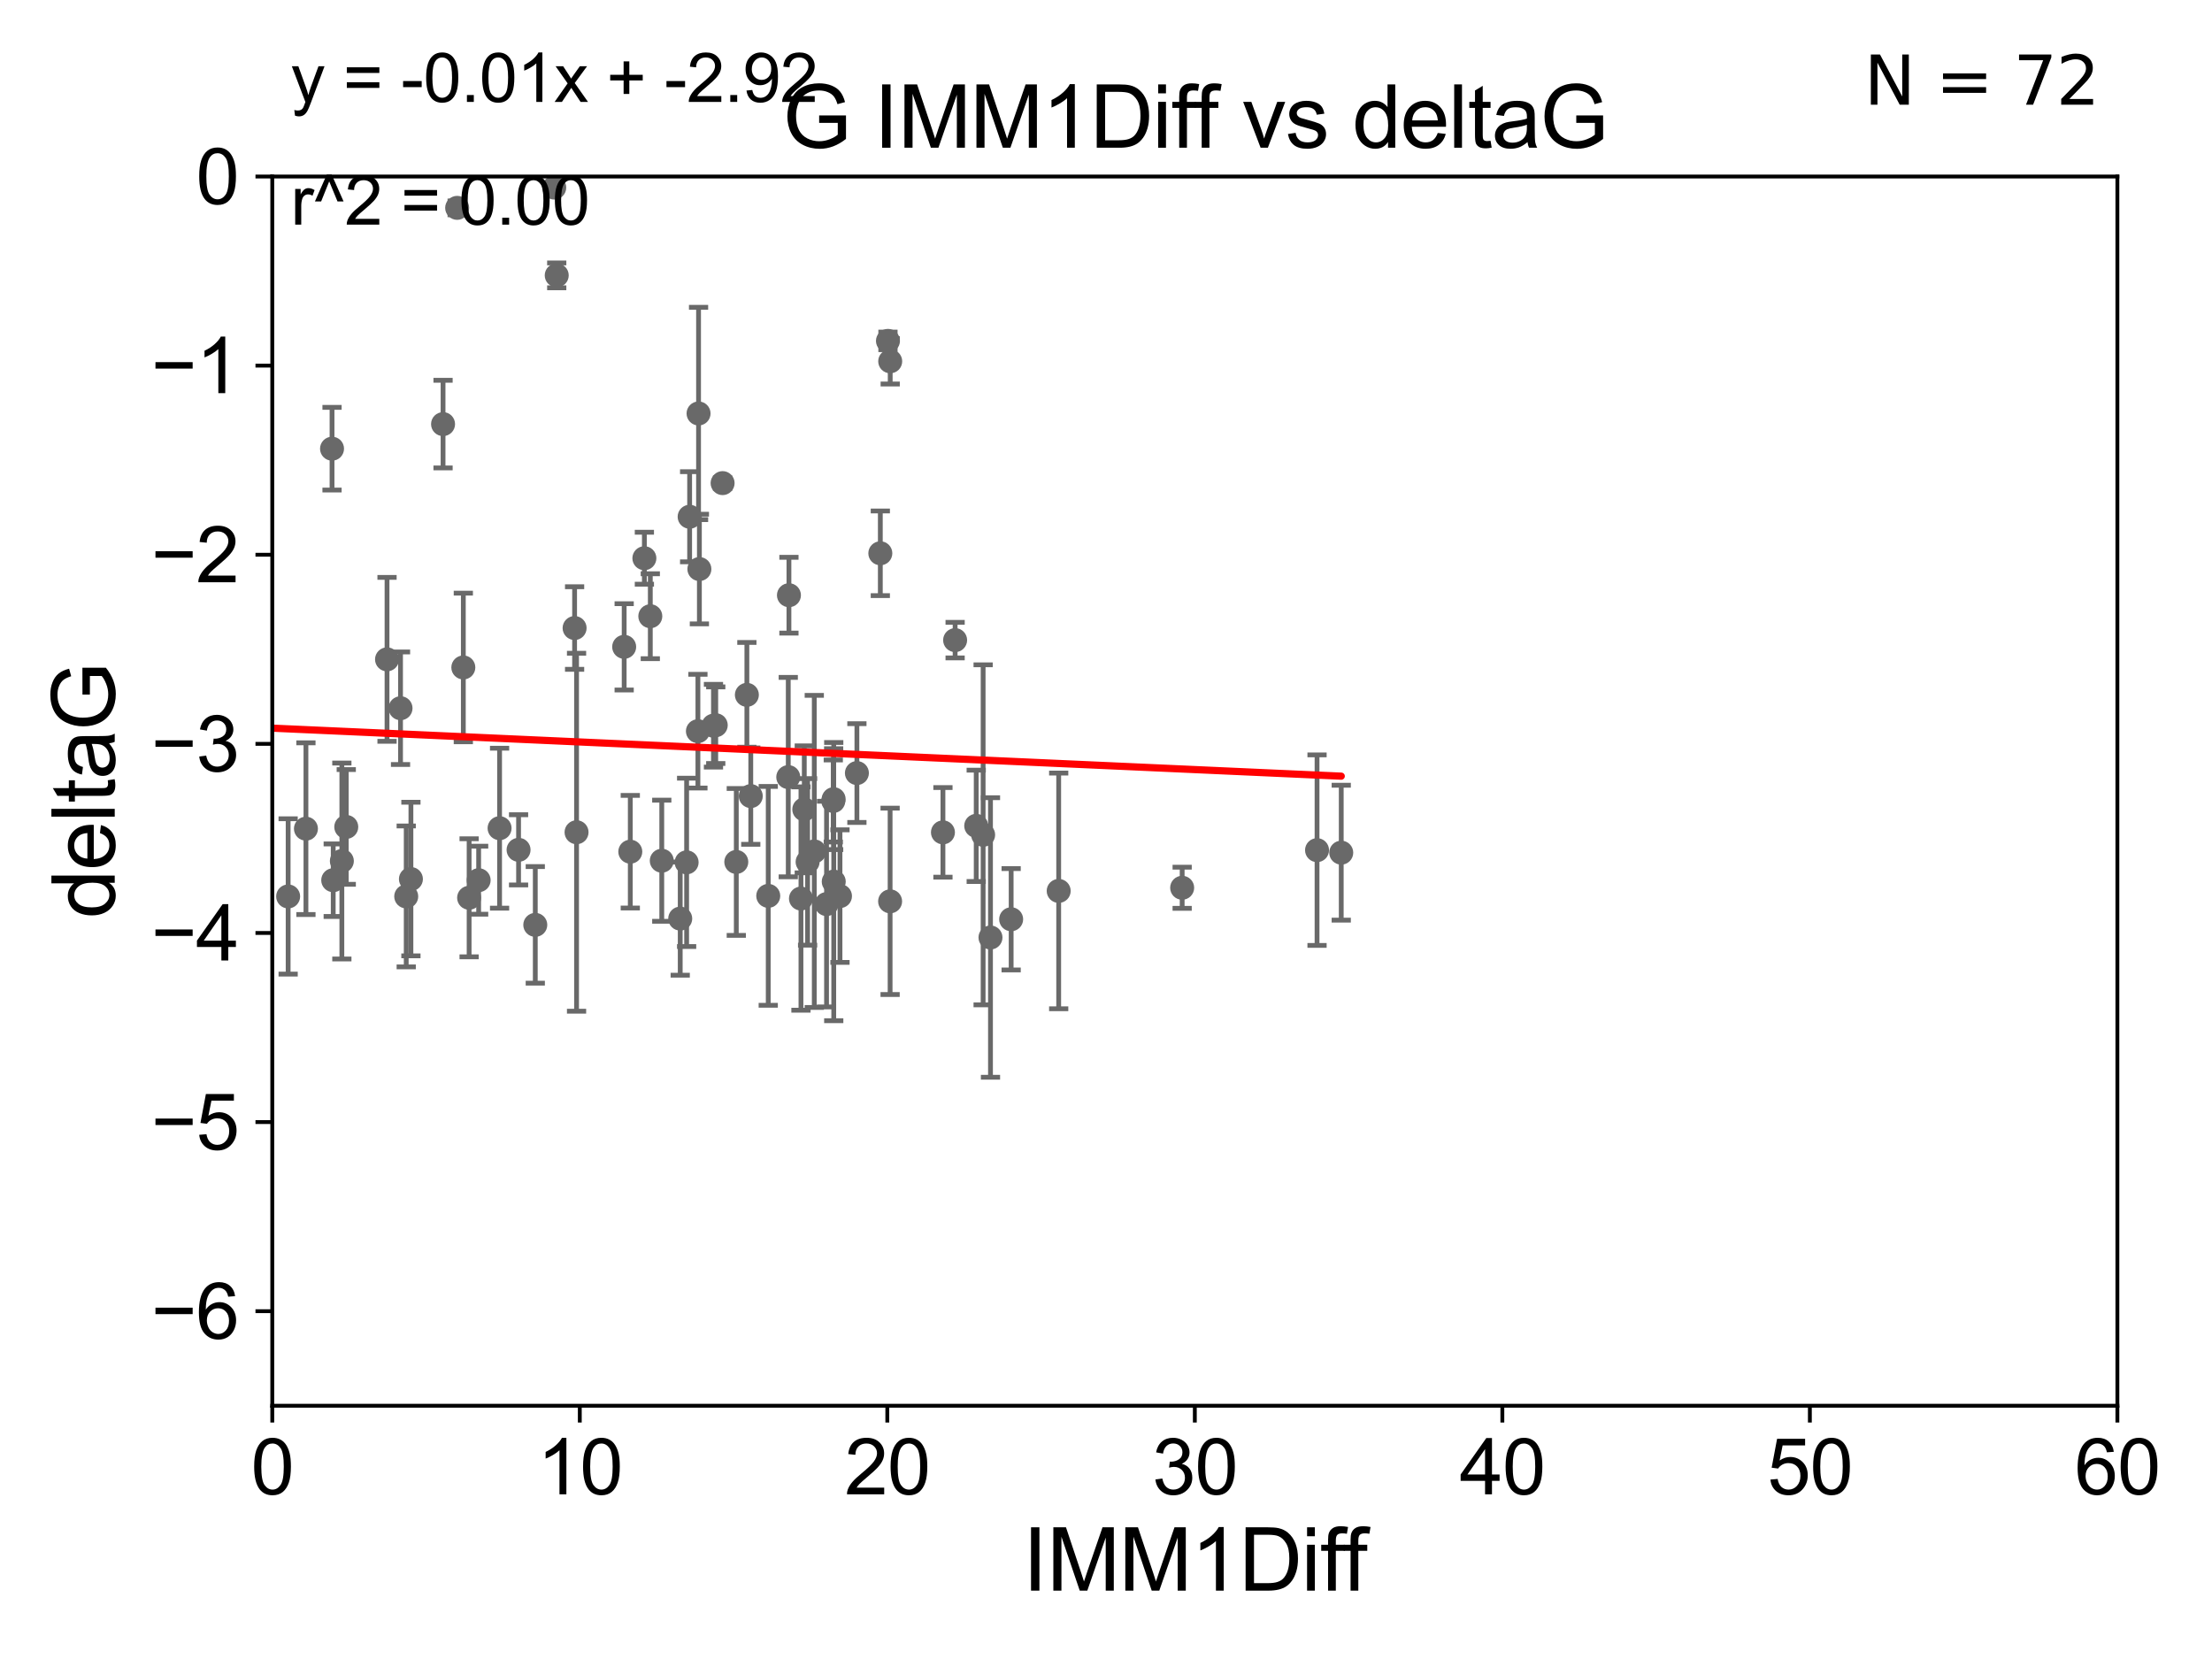 <?xml version="1.0" encoding="utf-8" standalone="no"?>
<!DOCTYPE svg PUBLIC "-//W3C//DTD SVG 1.1//EN"
  "http://www.w3.org/Graphics/SVG/1.1/DTD/svg11.dtd">
<svg xmlns:xlink="http://www.w3.org/1999/xlink" width="460.8pt" height="345.6pt" viewBox="0 0 460.8 345.6" xmlns="http://www.w3.org/2000/svg" version="1.1">
 <defs>
  <style type="text/css">*{stroke-linejoin: round; stroke-linecap: butt}</style>
 </defs>
 <g id="figure_1">
  <g id="patch_1">
   <path d="M 0 345.6 
L 460.8 345.6 
L 460.8 0 
L 0 0 
z
" style="fill: #ffffff"/>
  </g>
  <g id="axes_1">
   <g id="patch_2">
    <path d="M 56.72 292.84 
L 441.09 292.84 
L 441.09 36.775 
L 56.72 36.775 
z
" style="fill: #ffffff"/>
   </g>
   <g id="PathCollection_1">
    <defs>
     <path id="m8ebc7e6370" d="M 0 1.118 
C 0.297 1.118 0.581 1 0.791 0.791 
C 1 0.581 1.118 0.297 1.118 0 
C 1.118 -0.297 1 -0.581 0.791 -0.791 
C 0.581 -1 0.297 -1.118 0 -1.118 
C -0.297 -1.118 -0.581 -1 -0.791 -0.791 
C -1 -0.581 -1.118 -0.297 -1.118 0 
C -1.118 0.297 -1 0.581 -0.791 0.791 
C -0.581 1 -0.297 1.118 0 1.118 
z
" style="stroke: #696969"/>
    </defs>
    <g clip-path="url(#pb18abd7c40)">
     <use xlink:href="#m8ebc7e6370" x="69.416" y="183.361" style="fill: #696969; stroke: #696969"/>
     <use xlink:href="#m8ebc7e6370" x="160.039" y="186.627" style="fill: #696969; stroke: #696969"/>
     <use xlink:href="#m8ebc7e6370" x="185.426" y="187.766" style="fill: #696969; stroke: #696969"/>
     <use xlink:href="#m8ebc7e6370" x="104.072" y="172.527" style="fill: #696969; stroke: #696969"/>
     <use xlink:href="#m8ebc7e6370" x="99.711" y="183.361" style="fill: #696969; stroke: #696969"/>
     <use xlink:href="#m8ebc7e6370" x="141.704" y="191.362" style="fill: #696969; stroke: #696969"/>
     <use xlink:href="#m8ebc7e6370" x="60.026" y="186.743" style="fill: #696969; stroke: #696969"/>
     <use xlink:href="#m8ebc7e6370" x="174.984" y="186.675" style="fill: #696969; stroke: #696969"/>
     <use xlink:href="#m8ebc7e6370" x="196.432" y="173.397" style="fill: #696969; stroke: #696969"/>
     <use xlink:href="#m8ebc7e6370" x="32.195" y="175.566" style="fill: #696969; stroke: #696969"/>
     <use xlink:href="#m8ebc7e6370" x="51.266" y="177.712" style="fill: #696969; stroke: #696969"/>
     <use xlink:href="#m8ebc7e6370" x="84.623" y="186.741" style="fill: #696969; stroke: #696969"/>
     <use xlink:href="#m8ebc7e6370" x="111.509" y="192.668" style="fill: #696969; stroke: #696969"/>
     <use xlink:href="#m8ebc7e6370" x="80.625" y="137.356" style="fill: #696969; stroke: #696969"/>
     <use xlink:href="#m8ebc7e6370" x="220.545" y="185.595" style="fill: #696969; stroke: #696969"/>
     <use xlink:href="#m8ebc7e6370" x="168.239" y="179.547" style="fill: #696969; stroke: #696969"/>
     <use xlink:href="#m8ebc7e6370" x="156.4" y="165.842" style="fill: #696969; stroke: #696969"/>
     <use xlink:href="#m8ebc7e6370" x="173.684" y="183.656" style="fill: #696969; stroke: #696969"/>
     <use xlink:href="#m8ebc7e6370" x="169.629" y="177.365" style="fill: #696969; stroke: #696969"/>
     <use xlink:href="#m8ebc7e6370" x="206.336" y="195.295" style="fill: #696969; stroke: #696969"/>
     <use xlink:href="#m8ebc7e6370" x="149.103" y="151.072" style="fill: #696969; stroke: #696969"/>
     <use xlink:href="#m8ebc7e6370" x="134.235" y="116.288" style="fill: #696969; stroke: #696969"/>
     <use xlink:href="#m8ebc7e6370" x="145.522" y="86.133" style="fill: #696969; stroke: #696969"/>
     <use xlink:href="#m8ebc7e6370" x="166.855" y="187.184" style="fill: #696969; stroke: #696969"/>
     <use xlink:href="#m8ebc7e6370" x="246.266" y="184.94" style="fill: #696969; stroke: #696969"/>
     <use xlink:href="#m8ebc7e6370" x="25.751" y="170.809" style="fill: #696969; stroke: #696969"/>
     <use xlink:href="#m8ebc7e6370" x="210.641" y="191.497" style="fill: #696969; stroke: #696969"/>
     <use xlink:href="#m8ebc7e6370" x="145.695" y="118.544" style="fill: #696969; stroke: #696969"/>
     <use xlink:href="#m8ebc7e6370" x="145.388" y="152.317" style="fill: #696969; stroke: #696969"/>
     <use xlink:href="#m8ebc7e6370" x="148.629" y="151.181" style="fill: #696969; stroke: #696969"/>
     <use xlink:href="#m8ebc7e6370" x="137.859" y="179.304" style="fill: #696969; stroke: #696969"/>
     <use xlink:href="#m8ebc7e6370" x="153.383" y="179.561" style="fill: #696969; stroke: #696969"/>
     <use xlink:href="#m8ebc7e6370" x="72.132" y="172.264" style="fill: #696969; stroke: #696969"/>
     <use xlink:href="#m8ebc7e6370" x="130.026" y="134.75" style="fill: #696969; stroke: #696969"/>
     <use xlink:href="#m8ebc7e6370" x="172.185" y="188.337" style="fill: #696969; stroke: #696969"/>
     <use xlink:href="#m8ebc7e6370" x="274.363" y="177.103" style="fill: #696969; stroke: #696969"/>
     <use xlink:href="#m8ebc7e6370" x="92.296" y="88.35" style="fill: #696969; stroke: #696969"/>
     <use xlink:href="#m8ebc7e6370" x="119.7" y="130.831" style="fill: #696969; stroke: #696969"/>
     <use xlink:href="#m8ebc7e6370" x="167.547" y="168.607" style="fill: #696969; stroke: #696969"/>
     <use xlink:href="#m8ebc7e6370" x="85.602" y="183.121" style="fill: #696969; stroke: #696969"/>
     <use xlink:href="#m8ebc7e6370" x="115.977" y="57.363" style="fill: #696969; stroke: #696969"/>
     <use xlink:href="#m8ebc7e6370" x="25.257" y="157.948" style="fill: #696969; stroke: #696969"/>
     <use xlink:href="#m8ebc7e6370" x="279.405" y="177.627" style="fill: #696969; stroke: #696969"/>
     <use xlink:href="#m8ebc7e6370" x="108.028" y="177.035" style="fill: #696969; stroke: #696969"/>
     <use xlink:href="#m8ebc7e6370" x="97.726" y="187.024" style="fill: #696969; stroke: #696969"/>
     <use xlink:href="#m8ebc7e6370" x="131.301" y="177.423" style="fill: #696969; stroke: #696969"/>
     <use xlink:href="#m8ebc7e6370" x="173.588" y="166.859" style="fill: #696969; stroke: #696969"/>
     <use xlink:href="#m8ebc7e6370" x="115.458" y="39.074" style="fill: #696969; stroke: #696969"/>
     <use xlink:href="#m8ebc7e6370" x="96.52" y="139.042" style="fill: #696969; stroke: #696969"/>
     <use xlink:href="#m8ebc7e6370" x="204.805" y="173.908" style="fill: #696969; stroke: #696969"/>
     <use xlink:href="#m8ebc7e6370" x="69.168" y="93.472" style="fill: #696969; stroke: #696969"/>
     <use xlink:href="#m8ebc7e6370" x="63.732" y="172.629" style="fill: #696969; stroke: #696969"/>
     <use xlink:href="#m8ebc7e6370" x="120.106" y="173.37" style="fill: #696969; stroke: #696969"/>
     <use xlink:href="#m8ebc7e6370" x="71.215" y="179.365" style="fill: #696969; stroke: #696969"/>
     <use xlink:href="#m8ebc7e6370" x="150.532" y="100.642" style="fill: #696969; stroke: #696969"/>
     <use xlink:href="#m8ebc7e6370" x="83.438" y="147.535" style="fill: #696969; stroke: #696969"/>
     <use xlink:href="#m8ebc7e6370" x="203.364" y="172.036" style="fill: #696969; stroke: #696969"/>
     <use xlink:href="#m8ebc7e6370" x="164.209" y="161.883" style="fill: #696969; stroke: #696969"/>
     <use xlink:href="#m8ebc7e6370" x="178.508" y="161.044" style="fill: #696969; stroke: #696969"/>
     <use xlink:href="#m8ebc7e6370" x="95.234" y="43.3" style="fill: #696969; stroke: #696969"/>
     <use xlink:href="#m8ebc7e6370" x="143.664" y="107.649" style="fill: #696969; stroke: #696969"/>
     <use xlink:href="#m8ebc7e6370" x="135.471" y="128.37" style="fill: #696969; stroke: #696969"/>
     <use xlink:href="#m8ebc7e6370" x="46.3" y="170.152" style="fill: #696969; stroke: #696969"/>
     <use xlink:href="#m8ebc7e6370" x="155.587" y="144.75" style="fill: #696969; stroke: #696969"/>
     <use xlink:href="#m8ebc7e6370" x="183.388" y="115.259" style="fill: #696969; stroke: #696969"/>
     <use xlink:href="#m8ebc7e6370" x="143.037" y="179.642" style="fill: #696969; stroke: #696969"/>
     <use xlink:href="#m8ebc7e6370" x="173.665" y="166.478" style="fill: #696969; stroke: #696969"/>
     <use xlink:href="#m8ebc7e6370" x="164.35" y="123.993" style="fill: #696969; stroke: #696969"/>
     <use xlink:href="#m8ebc7e6370" x="185.446" y="75.265" style="fill: #696969; stroke: #696969"/>
     <use xlink:href="#m8ebc7e6370" x="184.978" y="71.012" style="fill: #696969; stroke: #696969"/>
     <use xlink:href="#m8ebc7e6370" x="43.572" y="185.726" style="fill: #696969; stroke: #696969"/>
     <use xlink:href="#m8ebc7e6370" x="198.969" y="133.35" style="fill: #696969; stroke: #696969"/>
    </g>
   </g>
   <g id="matplotlib.axis_1">
    <g id="xtick_1">
     <g id="line2d_1">
      <defs>
       <path id="mc68c291893" d="M 0 0 
L 0 3.5 
" style="stroke: #000000; stroke-width: 0.8"/>
      </defs>
      <g>
       <use xlink:href="#mc68c291893" x="56.72" y="292.84" style="stroke: #000000; stroke-width: 0.8"/>
      </g>
     </g>
     <g id="text_1">
      <!-- 0 -->
      <g transform="translate(52.271 311.293)scale(0.16 -0.16)">
       <defs>
        <path id="ArialMT-30" d="M 266 2259 
Q 266 3072 433 3567 
Q 600 4063 929 4331 
Q 1259 4600 1759 4600 
Q 2128 4600 2406 4451 
Q 2684 4303 2865 4023 
Q 3047 3744 3150 3342 
Q 3253 2941 3253 2259 
Q 3253 1453 3087 958 
Q 2922 463 2592 192 
Q 2263 -78 1759 -78 
Q 1097 -78 719 397 
Q 266 969 266 2259 
z
M 844 2259 
Q 844 1131 1108 757 
Q 1372 384 1759 384 
Q 2147 384 2411 759 
Q 2675 1134 2675 2259 
Q 2675 3391 2411 3762 
Q 2147 4134 1753 4134 
Q 1366 4134 1134 3806 
Q 844 3388 844 2259 
z
" transform="scale(0.016)"/>
       </defs>
       <use xlink:href="#ArialMT-30"/>
      </g>
     </g>
    </g>
    <g id="xtick_2">
     <g id="line2d_2">
      <g>
       <use xlink:href="#mc68c291893" x="120.782" y="292.84" style="stroke: #000000; stroke-width: 0.8"/>
      </g>
     </g>
     <g id="text_2">
      <!-- 10 -->
      <g transform="translate(111.884 311.293)scale(0.16 -0.16)">
       <defs>
        <path id="ArialMT-31" d="M 2384 0 
L 1822 0 
L 1822 3584 
Q 1619 3391 1289 3197 
Q 959 3003 697 2906 
L 697 3450 
Q 1169 3672 1522 3987 
Q 1875 4303 2022 4600 
L 2384 4600 
L 2384 0 
z
" transform="scale(0.016)"/>
       </defs>
       <use xlink:href="#ArialMT-31"/>
       <use xlink:href="#ArialMT-30" x="55.615"/>
      </g>
     </g>
    </g>
    <g id="xtick_3">
     <g id="line2d_3">
      <g>
       <use xlink:href="#mc68c291893" x="184.843" y="292.84" style="stroke: #000000; stroke-width: 0.8"/>
      </g>
     </g>
     <g id="text_3">
      <!-- 20 -->
      <g transform="translate(175.946 311.293)scale(0.16 -0.16)">
       <defs>
        <path id="ArialMT-32" d="M 3222 541 
L 3222 0 
L 194 0 
Q 188 203 259 391 
Q 375 700 629 1000 
Q 884 1300 1366 1694 
Q 2113 2306 2375 2664 
Q 2638 3022 2638 3341 
Q 2638 3675 2398 3904 
Q 2159 4134 1775 4134 
Q 1369 4134 1125 3890 
Q 881 3647 878 3216 
L 300 3275 
Q 359 3922 746 4261 
Q 1134 4600 1788 4600 
Q 2447 4600 2831 4234 
Q 3216 3869 3216 3328 
Q 3216 3053 3103 2787 
Q 2991 2522 2730 2228 
Q 2469 1934 1863 1422 
Q 1356 997 1212 845 
Q 1069 694 975 541 
L 3222 541 
z
" transform="scale(0.016)"/>
       </defs>
       <use xlink:href="#ArialMT-32"/>
       <use xlink:href="#ArialMT-30" x="55.615"/>
      </g>
     </g>
    </g>
    <g id="xtick_4">
     <g id="line2d_4">
      <g>
       <use xlink:href="#mc68c291893" x="248.905" y="292.84" style="stroke: #000000; stroke-width: 0.8"/>
      </g>
     </g>
     <g id="text_4">
      <!-- 30 -->
      <g transform="translate(240.007 311.293)scale(0.16 -0.16)">
       <defs>
        <path id="ArialMT-33" d="M 269 1209 
L 831 1284 
Q 928 806 1161 595 
Q 1394 384 1728 384 
Q 2125 384 2398 659 
Q 2672 934 2672 1341 
Q 2672 1728 2419 1979 
Q 2166 2231 1775 2231 
Q 1616 2231 1378 2169 
L 1441 2663 
Q 1497 2656 1531 2656 
Q 1891 2656 2178 2843 
Q 2466 3031 2466 3422 
Q 2466 3731 2256 3934 
Q 2047 4138 1716 4138 
Q 1388 4138 1169 3931 
Q 950 3725 888 3313 
L 325 3413 
Q 428 3978 793 4289 
Q 1159 4600 1703 4600 
Q 2078 4600 2393 4439 
Q 2709 4278 2876 4000 
Q 3044 3722 3044 3409 
Q 3044 3113 2884 2869 
Q 2725 2625 2413 2481 
Q 2819 2388 3044 2092 
Q 3269 1797 3269 1353 
Q 3269 753 2831 336 
Q 2394 -81 1725 -81 
Q 1122 -81 723 278 
Q 325 638 269 1209 
z
" transform="scale(0.016)"/>
       </defs>
       <use xlink:href="#ArialMT-33"/>
       <use xlink:href="#ArialMT-30" x="55.615"/>
      </g>
     </g>
    </g>
    <g id="xtick_5">
     <g id="line2d_5">
      <g>
       <use xlink:href="#mc68c291893" x="312.967" y="292.84" style="stroke: #000000; stroke-width: 0.8"/>
      </g>
     </g>
     <g id="text_5">
      <!-- 40 -->
      <g transform="translate(304.069 311.293)scale(0.16 -0.16)">
       <defs>
        <path id="ArialMT-34" d="M 2069 0 
L 2069 1097 
L 81 1097 
L 81 1613 
L 2172 4581 
L 2631 4581 
L 2631 1613 
L 3250 1613 
L 3250 1097 
L 2631 1097 
L 2631 0 
L 2069 0 
z
M 2069 1613 
L 2069 3678 
L 634 1613 
L 2069 1613 
z
" transform="scale(0.016)"/>
       </defs>
       <use xlink:href="#ArialMT-34"/>
       <use xlink:href="#ArialMT-30" x="55.615"/>
      </g>
     </g>
    </g>
    <g id="xtick_6">
     <g id="line2d_6">
      <g>
       <use xlink:href="#mc68c291893" x="377.028" y="292.84" style="stroke: #000000; stroke-width: 0.8"/>
      </g>
     </g>
     <g id="text_6">
      <!-- 50 -->
      <g transform="translate(368.131 311.293)scale(0.16 -0.16)">
       <defs>
        <path id="ArialMT-35" d="M 266 1200 
L 856 1250 
Q 922 819 1161 601 
Q 1400 384 1738 384 
Q 2144 384 2425 690 
Q 2706 997 2706 1503 
Q 2706 1984 2436 2262 
Q 2166 2541 1728 2541 
Q 1456 2541 1237 2417 
Q 1019 2294 894 2097 
L 366 2166 
L 809 4519 
L 3088 4519 
L 3088 3981 
L 1259 3981 
L 1013 2750 
Q 1425 3038 1878 3038 
Q 2478 3038 2890 2622 
Q 3303 2206 3303 1553 
Q 3303 931 2941 478 
Q 2500 -78 1738 -78 
Q 1113 -78 717 272 
Q 322 622 266 1200 
z
" transform="scale(0.016)"/>
       </defs>
       <use xlink:href="#ArialMT-35"/>
       <use xlink:href="#ArialMT-30" x="55.615"/>
      </g>
     </g>
    </g>
    <g id="xtick_7">
     <g id="line2d_7">
      <g>
       <use xlink:href="#mc68c291893" x="441.09" y="292.84" style="stroke: #000000; stroke-width: 0.8"/>
      </g>
     </g>
     <g id="text_7">
      <!-- 60 -->
      <g transform="translate(432.192 311.293)scale(0.16 -0.16)">
       <defs>
        <path id="ArialMT-36" d="M 3184 3459 
L 2625 3416 
Q 2550 3747 2413 3897 
Q 2184 4138 1850 4138 
Q 1581 4138 1378 3988 
Q 1113 3794 959 3422 
Q 806 3050 800 2363 
Q 1003 2672 1297 2822 
Q 1591 2972 1913 2972 
Q 2475 2972 2870 2558 
Q 3266 2144 3266 1488 
Q 3266 1056 3080 686 
Q 2894 316 2569 119 
Q 2244 -78 1831 -78 
Q 1128 -78 684 439 
Q 241 956 241 2144 
Q 241 3472 731 4075 
Q 1159 4600 1884 4600 
Q 2425 4600 2770 4297 
Q 3116 3994 3184 3459 
z
M 888 1484 
Q 888 1194 1011 928 
Q 1134 663 1356 523 
Q 1578 384 1822 384 
Q 2178 384 2434 671 
Q 2691 959 2691 1453 
Q 2691 1928 2437 2201 
Q 2184 2475 1800 2475 
Q 1419 2475 1153 2201 
Q 888 1928 888 1484 
z
" transform="scale(0.016)"/>
       </defs>
       <use xlink:href="#ArialMT-36"/>
       <use xlink:href="#ArialMT-30" x="55.615"/>
      </g>
     </g>
    </g>
    <g id="text_8">
     <!-- IMM1Diff -->
     <g transform="translate(213.064 331.357)scale(0.18 -0.18)">
      <defs>
       <path id="ArialMT-49" d="M 597 0 
L 597 4581 
L 1203 4581 
L 1203 0 
L 597 0 
z
" transform="scale(0.016)"/>
       <path id="ArialMT-4d" d="M 475 0 
L 475 4581 
L 1388 4581 
L 2472 1338 
Q 2622 884 2691 659 
Q 2769 909 2934 1394 
L 4031 4581 
L 4847 4581 
L 4847 0 
L 4263 0 
L 4263 3834 
L 2931 0 
L 2384 0 
L 1059 3900 
L 1059 0 
L 475 0 
z
" transform="scale(0.016)"/>
       <path id="ArialMT-44" d="M 494 0 
L 494 4581 
L 2072 4581 
Q 2606 4581 2888 4516 
Q 3281 4425 3559 4188 
Q 3922 3881 4101 3404 
Q 4281 2928 4281 2316 
Q 4281 1794 4159 1391 
Q 4038 988 3847 723 
Q 3656 459 3429 307 
Q 3203 156 2883 78 
Q 2563 0 2147 0 
L 494 0 
z
M 1100 541 
L 2078 541 
Q 2531 541 2789 625 
Q 3047 709 3200 863 
Q 3416 1078 3536 1442 
Q 3656 1806 3656 2325 
Q 3656 3044 3420 3430 
Q 3184 3816 2847 3947 
Q 2603 4041 2063 4041 
L 1100 4041 
L 1100 541 
z
" transform="scale(0.016)"/>
       <path id="ArialMT-69" d="M 425 3934 
L 425 4581 
L 988 4581 
L 988 3934 
L 425 3934 
z
M 425 0 
L 425 3319 
L 988 3319 
L 988 0 
L 425 0 
z
" transform="scale(0.016)"/>
       <path id="ArialMT-66" d="M 556 0 
L 556 2881 
L 59 2881 
L 59 3319 
L 556 3319 
L 556 3672 
Q 556 4006 616 4169 
Q 697 4388 901 4523 
Q 1106 4659 1475 4659 
Q 1713 4659 2000 4603 
L 1916 4113 
Q 1741 4144 1584 4144 
Q 1328 4144 1222 4034 
Q 1116 3925 1116 3625 
L 1116 3319 
L 1763 3319 
L 1763 2881 
L 1116 2881 
L 1116 0 
L 556 0 
z
" transform="scale(0.016)"/>
      </defs>
      <use xlink:href="#ArialMT-49"/>
      <use xlink:href="#ArialMT-4d" x="27.783"/>
      <use xlink:href="#ArialMT-4d" x="111.084"/>
      <use xlink:href="#ArialMT-31" x="194.385"/>
      <use xlink:href="#ArialMT-44" x="250"/>
      <use xlink:href="#ArialMT-69" x="322.217"/>
      <use xlink:href="#ArialMT-66" x="344.434"/>
      <use xlink:href="#ArialMT-66" x="370.467"/>
     </g>
    </g>
   </g>
   <g id="matplotlib.axis_2">
    <g id="ytick_1">
     <g id="line2d_8">
      <defs>
       <path id="m422dcbaa35" d="M 0 0 
L -3.5 0 
" style="stroke: #000000; stroke-width: 0.8"/>
      </defs>
      <g>
       <use xlink:href="#m422dcbaa35" x="56.72" y="273.143" style="stroke: #000000; stroke-width: 0.8"/>
      </g>
     </g>
     <g id="text_9">
      <!-- −6 -->
      <g transform="translate(31.477 278.869)scale(0.16 -0.16)">
       <defs>
        <path id="ArialMT-2212" d="M 3381 1997 
L 356 1997 
L 356 2522 
L 3381 2522 
L 3381 1997 
z
" transform="scale(0.016)"/>
       </defs>
       <use xlink:href="#ArialMT-2212"/>
       <use xlink:href="#ArialMT-36" x="58.398"/>
      </g>
     </g>
    </g>
    <g id="ytick_2">
     <g id="line2d_9">
      <g>
       <use xlink:href="#m422dcbaa35" x="56.72" y="233.748" style="stroke: #000000; stroke-width: 0.8"/>
      </g>
     </g>
     <g id="text_10">
      <!-- −5 -->
      <g transform="translate(31.477 239.474)scale(0.16 -0.16)">
       <use xlink:href="#ArialMT-2212"/>
       <use xlink:href="#ArialMT-35" x="58.398"/>
      </g>
     </g>
    </g>
    <g id="ytick_3">
     <g id="line2d_10">
      <g>
       <use xlink:href="#m422dcbaa35" x="56.72" y="194.353" style="stroke: #000000; stroke-width: 0.8"/>
      </g>
     </g>
     <g id="text_11">
      <!-- −4 -->
      <g transform="translate(31.477 200.08)scale(0.16 -0.16)">
       <use xlink:href="#ArialMT-2212"/>
       <use xlink:href="#ArialMT-34" x="58.398"/>
      </g>
     </g>
    </g>
    <g id="ytick_4">
     <g id="line2d_11">
      <g>
       <use xlink:href="#m422dcbaa35" x="56.72" y="154.959" style="stroke: #000000; stroke-width: 0.8"/>
      </g>
     </g>
     <g id="text_12">
      <!-- −3 -->
      <g transform="translate(31.477 160.685)scale(0.16 -0.16)">
       <use xlink:href="#ArialMT-2212"/>
       <use xlink:href="#ArialMT-33" x="58.398"/>
      </g>
     </g>
    </g>
    <g id="ytick_5">
     <g id="line2d_12">
      <g>
       <use xlink:href="#m422dcbaa35" x="56.72" y="115.564" style="stroke: #000000; stroke-width: 0.8"/>
      </g>
     </g>
     <g id="text_13">
      <!-- −2 -->
      <g transform="translate(31.477 121.29)scale(0.16 -0.16)">
       <use xlink:href="#ArialMT-2212"/>
       <use xlink:href="#ArialMT-32" x="58.398"/>
      </g>
     </g>
    </g>
    <g id="ytick_6">
     <g id="line2d_13">
      <g>
       <use xlink:href="#m422dcbaa35" x="56.72" y="76.17" style="stroke: #000000; stroke-width: 0.8"/>
      </g>
     </g>
     <g id="text_14">
      <!-- −1 -->
      <g transform="translate(31.477 81.896)scale(0.16 -0.16)">
       <use xlink:href="#ArialMT-2212"/>
       <use xlink:href="#ArialMT-31" x="58.398"/>
      </g>
     </g>
    </g>
    <g id="ytick_7">
     <g id="line2d_14">
      <g>
       <use xlink:href="#m422dcbaa35" x="56.72" y="36.775" style="stroke: #000000; stroke-width: 0.8"/>
      </g>
     </g>
     <g id="text_15">
      <!-- 0 -->
      <g transform="translate(40.822 42.501)scale(0.16 -0.16)">
       <use xlink:href="#ArialMT-30"/>
      </g>
     </g>
    </g>
    <g id="text_16">
     <!-- deltaG -->
     <g transform="translate(23.9 191.322)rotate(-90)scale(0.18 -0.18)">
      <defs>
       <path id="ArialMT-64" d="M 2575 0 
L 2575 419 
Q 2259 -75 1647 -75 
Q 1250 -75 917 144 
Q 584 363 401 755 
Q 219 1147 219 1656 
Q 219 2153 384 2558 
Q 550 2963 881 3178 
Q 1213 3394 1622 3394 
Q 1922 3394 2156 3267 
Q 2391 3141 2538 2938 
L 2538 4581 
L 3097 4581 
L 3097 0 
L 2575 0 
z
M 797 1656 
Q 797 1019 1065 703 
Q 1334 388 1700 388 
Q 2069 388 2326 689 
Q 2584 991 2584 1609 
Q 2584 2291 2321 2609 
Q 2059 2928 1675 2928 
Q 1300 2928 1048 2622 
Q 797 2316 797 1656 
z
" transform="scale(0.016)"/>
       <path id="ArialMT-65" d="M 2694 1069 
L 3275 997 
Q 3138 488 2766 206 
Q 2394 -75 1816 -75 
Q 1088 -75 661 373 
Q 234 822 234 1631 
Q 234 2469 665 2931 
Q 1097 3394 1784 3394 
Q 2450 3394 2872 2941 
Q 3294 2488 3294 1666 
Q 3294 1616 3291 1516 
L 816 1516 
Q 847 969 1125 678 
Q 1403 388 1819 388 
Q 2128 388 2347 550 
Q 2566 713 2694 1069 
z
M 847 1978 
L 2700 1978 
Q 2663 2397 2488 2606 
Q 2219 2931 1791 2931 
Q 1403 2931 1139 2672 
Q 875 2413 847 1978 
z
" transform="scale(0.016)"/>
       <path id="ArialMT-6c" d="M 409 0 
L 409 4581 
L 972 4581 
L 972 0 
L 409 0 
z
" transform="scale(0.016)"/>
       <path id="ArialMT-74" d="M 1650 503 
L 1731 6 
Q 1494 -44 1306 -44 
Q 1000 -44 831 53 
Q 663 150 594 308 
Q 525 466 525 972 
L 525 2881 
L 113 2881 
L 113 3319 
L 525 3319 
L 525 4141 
L 1084 4478 
L 1084 3319 
L 1650 3319 
L 1650 2881 
L 1084 2881 
L 1084 941 
Q 1084 700 1114 631 
Q 1144 563 1211 522 
Q 1278 481 1403 481 
Q 1497 481 1650 503 
z
" transform="scale(0.016)"/>
       <path id="ArialMT-61" d="M 2588 409 
Q 2275 144 1986 34 
Q 1697 -75 1366 -75 
Q 819 -75 525 192 
Q 231 459 231 875 
Q 231 1119 342 1320 
Q 453 1522 633 1644 
Q 813 1766 1038 1828 
Q 1203 1872 1538 1913 
Q 2219 1994 2541 2106 
Q 2544 2222 2544 2253 
Q 2544 2597 2384 2738 
Q 2169 2928 1744 2928 
Q 1347 2928 1158 2789 
Q 969 2650 878 2297 
L 328 2372 
Q 403 2725 575 2942 
Q 747 3159 1072 3276 
Q 1397 3394 1825 3394 
Q 2250 3394 2515 3294 
Q 2781 3194 2906 3042 
Q 3031 2891 3081 2659 
Q 3109 2516 3109 2141 
L 3109 1391 
Q 3109 606 3145 398 
Q 3181 191 3288 0 
L 2700 0 
Q 2613 175 2588 409 
z
M 2541 1666 
Q 2234 1541 1622 1453 
Q 1275 1403 1131 1340 
Q 988 1278 909 1158 
Q 831 1038 831 891 
Q 831 666 1001 516 
Q 1172 366 1500 366 
Q 1825 366 2078 508 
Q 2331 650 2450 897 
Q 2541 1088 2541 1459 
L 2541 1666 
z
" transform="scale(0.016)"/>
       <path id="ArialMT-47" d="M 2638 1797 
L 2638 2334 
L 4578 2338 
L 4578 638 
Q 4131 281 3656 101 
Q 3181 -78 2681 -78 
Q 2006 -78 1454 211 
Q 903 500 622 1047 
Q 341 1594 341 2269 
Q 341 2938 620 3517 
Q 900 4097 1425 4378 
Q 1950 4659 2634 4659 
Q 3131 4659 3532 4498 
Q 3934 4338 4162 4050 
Q 4391 3763 4509 3300 
L 3963 3150 
Q 3859 3500 3706 3700 
Q 3553 3900 3268 4020 
Q 2984 4141 2638 4141 
Q 2222 4141 1919 4014 
Q 1616 3888 1430 3681 
Q 1244 3475 1141 3228 
Q 966 2803 966 2306 
Q 966 1694 1177 1281 
Q 1388 869 1791 669 
Q 2194 469 2647 469 
Q 3041 469 3416 620 
Q 3791 772 3984 944 
L 3984 1797 
L 2638 1797 
z
" transform="scale(0.016)"/>
      </defs>
      <use xlink:href="#ArialMT-64"/>
      <use xlink:href="#ArialMT-65" x="55.615"/>
      <use xlink:href="#ArialMT-6c" x="111.23"/>
      <use xlink:href="#ArialMT-74" x="133.447"/>
      <use xlink:href="#ArialMT-61" x="161.23"/>
      <use xlink:href="#ArialMT-47" x="216.846"/>
     </g>
    </g>
   </g>
   <g id="LineCollection_1">
    <path d="M 69.416 190.918 
L 69.416 175.804 
" clip-path="url(#pb18abd7c40)" style="fill: none; stroke: #696969"/>
    <path d="M 160.039 209.422 
L 160.039 163.832 
" clip-path="url(#pb18abd7c40)" style="fill: none; stroke: #696969"/>
    <path d="M 185.426 207.177 
L 185.426 168.355 
" clip-path="url(#pb18abd7c40)" style="fill: none; stroke: #696969"/>
    <path d="M 104.072 189.186 
L 104.072 155.867 
" clip-path="url(#pb18abd7c40)" style="fill: none; stroke: #696969"/>
    <path d="M 99.711 190.447 
L 99.711 176.274 
" clip-path="url(#pb18abd7c40)" style="fill: none; stroke: #696969"/>
    <path d="M 141.704 203.155 
L 141.704 179.569 
" clip-path="url(#pb18abd7c40)" style="fill: none; stroke: #696969"/>
    <path d="M 60.026 202.923 
L 60.026 170.563 
" clip-path="url(#pb18abd7c40)" style="fill: none; stroke: #696969"/>
    <path d="M 174.984 200.482 
L 174.984 172.868 
" clip-path="url(#pb18abd7c40)" style="fill: none; stroke: #696969"/>
    <path d="M 196.432 182.729 
L 196.432 164.065 
" clip-path="url(#pb18abd7c40)" style="fill: none; stroke: #696969"/>
    <path d="M 32.195 205.447 
L 32.195 145.685 
" clip-path="url(#pb18abd7c40)" style="fill: none; stroke: #696969"/>
    <path d="M 51.266 192.894 
L 51.266 162.53 
" clip-path="url(#pb18abd7c40)" style="fill: none; stroke: #696969"/>
    <path d="M 84.623 201.422 
L 84.623 172.061 
" clip-path="url(#pb18abd7c40)" style="fill: none; stroke: #696969"/>
    <path d="M 111.509 204.811 
L 111.509 180.525 
" clip-path="url(#pb18abd7c40)" style="fill: none; stroke: #696969"/>
    <path d="M 80.625 154.429 
L 80.625 120.283 
" clip-path="url(#pb18abd7c40)" style="fill: none; stroke: #696969"/>
    <path d="M 220.545 210.144 
L 220.545 161.047 
" clip-path="url(#pb18abd7c40)" style="fill: none; stroke: #696969"/>
    <path d="M 168.239 196.891 
L 168.239 162.203 
" clip-path="url(#pb18abd7c40)" style="fill: none; stroke: #696969"/>
    <path d="M 156.4 175.881 
L 156.4 155.804 
" clip-path="url(#pb18abd7c40)" style="fill: none; stroke: #696969"/>
    <path d="M 173.684 212.633 
L 173.684 154.679 
" clip-path="url(#pb18abd7c40)" style="fill: none; stroke: #696969"/>
    <path d="M 169.629 209.872 
L 169.629 144.859 
" clip-path="url(#pb18abd7c40)" style="fill: none; stroke: #696969"/>
    <path d="M 206.336 224.411 
L 206.336 166.18 
" clip-path="url(#pb18abd7c40)" style="fill: none; stroke: #696969"/>
    <path d="M 149.103 159.052 
L 149.103 143.092 
" clip-path="url(#pb18abd7c40)" style="fill: none; stroke: #696969"/>
    <path d="M 134.235 121.701 
L 134.235 110.875 
" clip-path="url(#pb18abd7c40)" style="fill: none; stroke: #696969"/>
    <path d="M 145.522 108.244 
L 145.522 64.022 
" clip-path="url(#pb18abd7c40)" style="fill: none; stroke: #696969"/>
    <path d="M 166.855 210.444 
L 166.855 163.924 
" clip-path="url(#pb18abd7c40)" style="fill: none; stroke: #696969"/>
    <path d="M 246.266 189.225 
L 246.266 180.655 
" clip-path="url(#pb18abd7c40)" style="fill: none; stroke: #696969"/>
    <path d="M 25.751 190.416 
L 25.751 151.203 
" clip-path="url(#pb18abd7c40)" style="fill: none; stroke: #696969"/>
    <path d="M 210.641 202.055 
L 210.641 180.939 
" clip-path="url(#pb18abd7c40)" style="fill: none; stroke: #696969"/>
    <path d="M 145.695 129.964 
L 145.695 107.124 
" clip-path="url(#pb18abd7c40)" style="fill: none; stroke: #696969"/>
    <path d="M 145.388 164.165 
L 145.388 140.47 
" clip-path="url(#pb18abd7c40)" style="fill: none; stroke: #696969"/>
    <path d="M 148.629 159.797 
L 148.629 142.564 
" clip-path="url(#pb18abd7c40)" style="fill: none; stroke: #696969"/>
    <path d="M 137.859 191.921 
L 137.859 166.688 
" clip-path="url(#pb18abd7c40)" style="fill: none; stroke: #696969"/>
    <path d="M 153.383 194.86 
L 153.383 164.263 
" clip-path="url(#pb18abd7c40)" style="fill: none; stroke: #696969"/>
    <path d="M 72.132 184.214 
L 72.132 160.315 
" clip-path="url(#pb18abd7c40)" style="fill: none; stroke: #696969"/>
    <path d="M 130.026 143.736 
L 130.026 125.764 
" clip-path="url(#pb18abd7c40)" style="fill: none; stroke: #696969"/>
    <path d="M 172.185 209.758 
L 172.185 166.916 
" clip-path="url(#pb18abd7c40)" style="fill: none; stroke: #696969"/>
    <path d="M 274.363 196.949 
L 274.363 157.257 
" clip-path="url(#pb18abd7c40)" style="fill: none; stroke: #696969"/>
    <path d="M 92.296 97.477 
L 92.296 79.222 
" clip-path="url(#pb18abd7c40)" style="fill: none; stroke: #696969"/>
    <path d="M 119.7 139.431 
L 119.7 122.23 
" clip-path="url(#pb18abd7c40)" style="fill: none; stroke: #696969"/>
    <path d="M 167.547 181.833 
L 167.547 155.381 
" clip-path="url(#pb18abd7c40)" style="fill: none; stroke: #696969"/>
    <path d="M 85.602 199.12 
L 85.602 167.123 
" clip-path="url(#pb18abd7c40)" style="fill: none; stroke: #696969"/>
    <path d="M 115.977 59.954 
L 115.977 54.772 
" clip-path="url(#pb18abd7c40)" style="fill: none; stroke: #696969"/>
    <path d="M 25.257 185.574 
L 25.257 130.321 
" clip-path="url(#pb18abd7c40)" style="fill: none; stroke: #696969"/>
    <path d="M 279.405 191.679 
L 279.405 163.576 
" clip-path="url(#pb18abd7c40)" style="fill: none; stroke: #696969"/>
    <path d="M 108.028 184.347 
L 108.028 169.723 
" clip-path="url(#pb18abd7c40)" style="fill: none; stroke: #696969"/>
    <path d="M 97.726 199.324 
L 97.726 174.725 
" clip-path="url(#pb18abd7c40)" style="fill: none; stroke: #696969"/>
    <path d="M 131.301 189.152 
L 131.301 165.694 
" clip-path="url(#pb18abd7c40)" style="fill: none; stroke: #696969"/>
    <path d="M 173.588 175.403 
L 173.588 158.316 
" clip-path="url(#pb18abd7c40)" style="fill: none; stroke: #696969"/>
    <path d="M 115.458 39.661 
L 115.458 38.486 
" clip-path="url(#pb18abd7c40)" style="fill: none; stroke: #696969"/>
    <path d="M 96.52 154.523 
L 96.52 123.56 
" clip-path="url(#pb18abd7c40)" style="fill: none; stroke: #696969"/>
    <path d="M 204.805 209.327 
L 204.805 138.489 
" clip-path="url(#pb18abd7c40)" style="fill: none; stroke: #696969"/>
    <path d="M 69.168 102.084 
L 69.168 84.861 
" clip-path="url(#pb18abd7c40)" style="fill: none; stroke: #696969"/>
    <path d="M 63.732 190.515 
L 63.732 154.744 
" clip-path="url(#pb18abd7c40)" style="fill: none; stroke: #696969"/>
    <path d="M 120.106 210.653 
L 120.106 136.087 
" clip-path="url(#pb18abd7c40)" style="fill: none; stroke: #696969"/>
    <path d="M 71.215 199.772 
L 71.215 158.959 
" clip-path="url(#pb18abd7c40)" style="fill: none; stroke: #696969"/>
    <path d="M 150.532 101.753 
L 150.532 99.531 
" clip-path="url(#pb18abd7c40)" style="fill: none; stroke: #696969"/>
    <path d="M 83.438 159.258 
L 83.438 135.813 
" clip-path="url(#pb18abd7c40)" style="fill: none; stroke: #696969"/>
    <path d="M 203.364 183.631 
L 203.364 160.441 
" clip-path="url(#pb18abd7c40)" style="fill: none; stroke: #696969"/>
    <path d="M 164.209 182.651 
L 164.209 141.115 
" clip-path="url(#pb18abd7c40)" style="fill: none; stroke: #696969"/>
    <path d="M 178.508 171.332 
L 178.508 150.755 
" clip-path="url(#pb18abd7c40)" style="fill: none; stroke: #696969"/>
    <path d="M 95.234 44.74 
L 95.234 41.86 
" clip-path="url(#pb18abd7c40)" style="fill: none; stroke: #696969"/>
    <path d="M 143.664 117.039 
L 143.664 98.26 
" clip-path="url(#pb18abd7c40)" style="fill: none; stroke: #696969"/>
    <path d="M 135.471 137.214 
L 135.471 119.526 
" clip-path="url(#pb18abd7c40)" style="fill: none; stroke: #696969"/>
    <path d="M 46.3 182.166 
L 46.3 158.137 
" clip-path="url(#pb18abd7c40)" style="fill: none; stroke: #696969"/>
    <path d="M 155.587 155.666 
L 155.587 133.834 
" clip-path="url(#pb18abd7c40)" style="fill: none; stroke: #696969"/>
    <path d="M 183.388 124.077 
L 183.388 106.441 
" clip-path="url(#pb18abd7c40)" style="fill: none; stroke: #696969"/>
    <path d="M 143.037 197.176 
L 143.037 162.108 
" clip-path="url(#pb18abd7c40)" style="fill: none; stroke: #696969"/>
    <path d="M 173.665 176.985 
L 173.665 155.97 
" clip-path="url(#pb18abd7c40)" style="fill: none; stroke: #696969"/>
    <path d="M 164.35 131.889 
L 164.35 116.097 
" clip-path="url(#pb18abd7c40)" style="fill: none; stroke: #696969"/>
    <path d="M 185.446 79.995 
L 185.446 70.535 
" clip-path="url(#pb18abd7c40)" style="fill: none; stroke: #696969"/>
    <path d="M 184.978 72.852 
L 184.978 69.172 
" clip-path="url(#pb18abd7c40)" style="fill: none; stroke: #696969"/>
    <path d="M 43.572 201.602 
L 43.572 169.849 
" clip-path="url(#pb18abd7c40)" style="fill: none; stroke: #696969"/>
    <path d="M 198.969 137.057 
L 198.969 129.643 
" clip-path="url(#pb18abd7c40)" style="fill: none; stroke: #696969"/>
   </g>
   <g id="line2d_15">
    <defs>
     <path id="mc85c7e90c4" d="M 2 0 
L -2 -0 
" style="stroke: #696969"/>
    </defs>
    <g clip-path="url(#pb18abd7c40)">
     <use xlink:href="#mc85c7e90c4" x="69.416" y="190.918" style="fill: #696969; stroke: #696969"/>
     <use xlink:href="#mc85c7e90c4" x="160.039" y="209.422" style="fill: #696969; stroke: #696969"/>
     <use xlink:href="#mc85c7e90c4" x="185.426" y="207.177" style="fill: #696969; stroke: #696969"/>
     <use xlink:href="#mc85c7e90c4" x="104.072" y="189.186" style="fill: #696969; stroke: #696969"/>
     <use xlink:href="#mc85c7e90c4" x="99.711" y="190.447" style="fill: #696969; stroke: #696969"/>
     <use xlink:href="#mc85c7e90c4" x="141.704" y="203.155" style="fill: #696969; stroke: #696969"/>
     <use xlink:href="#mc85c7e90c4" x="60.026" y="202.923" style="fill: #696969; stroke: #696969"/>
     <use xlink:href="#mc85c7e90c4" x="174.984" y="200.482" style="fill: #696969; stroke: #696969"/>
     <use xlink:href="#mc85c7e90c4" x="196.432" y="182.729" style="fill: #696969; stroke: #696969"/>
     <use xlink:href="#mc85c7e90c4" x="32.195" y="205.447" style="fill: #696969; stroke: #696969"/>
     <use xlink:href="#mc85c7e90c4" x="51.266" y="192.894" style="fill: #696969; stroke: #696969"/>
     <use xlink:href="#mc85c7e90c4" x="84.623" y="201.422" style="fill: #696969; stroke: #696969"/>
     <use xlink:href="#mc85c7e90c4" x="111.509" y="204.811" style="fill: #696969; stroke: #696969"/>
     <use xlink:href="#mc85c7e90c4" x="80.625" y="154.429" style="fill: #696969; stroke: #696969"/>
     <use xlink:href="#mc85c7e90c4" x="220.545" y="210.144" style="fill: #696969; stroke: #696969"/>
     <use xlink:href="#mc85c7e90c4" x="168.239" y="196.891" style="fill: #696969; stroke: #696969"/>
     <use xlink:href="#mc85c7e90c4" x="156.4" y="175.881" style="fill: #696969; stroke: #696969"/>
     <use xlink:href="#mc85c7e90c4" x="173.684" y="212.633" style="fill: #696969; stroke: #696969"/>
     <use xlink:href="#mc85c7e90c4" x="169.629" y="209.872" style="fill: #696969; stroke: #696969"/>
     <use xlink:href="#mc85c7e90c4" x="206.336" y="224.411" style="fill: #696969; stroke: #696969"/>
     <use xlink:href="#mc85c7e90c4" x="149.103" y="159.052" style="fill: #696969; stroke: #696969"/>
     <use xlink:href="#mc85c7e90c4" x="134.235" y="121.701" style="fill: #696969; stroke: #696969"/>
     <use xlink:href="#mc85c7e90c4" x="145.522" y="108.244" style="fill: #696969; stroke: #696969"/>
     <use xlink:href="#mc85c7e90c4" x="166.855" y="210.444" style="fill: #696969; stroke: #696969"/>
     <use xlink:href="#mc85c7e90c4" x="246.266" y="189.225" style="fill: #696969; stroke: #696969"/>
     <use xlink:href="#mc85c7e90c4" x="25.751" y="190.416" style="fill: #696969; stroke: #696969"/>
     <use xlink:href="#mc85c7e90c4" x="210.641" y="202.055" style="fill: #696969; stroke: #696969"/>
     <use xlink:href="#mc85c7e90c4" x="145.695" y="129.964" style="fill: #696969; stroke: #696969"/>
     <use xlink:href="#mc85c7e90c4" x="145.388" y="164.165" style="fill: #696969; stroke: #696969"/>
     <use xlink:href="#mc85c7e90c4" x="148.629" y="159.797" style="fill: #696969; stroke: #696969"/>
     <use xlink:href="#mc85c7e90c4" x="137.859" y="191.921" style="fill: #696969; stroke: #696969"/>
     <use xlink:href="#mc85c7e90c4" x="153.383" y="194.86" style="fill: #696969; stroke: #696969"/>
     <use xlink:href="#mc85c7e90c4" x="72.132" y="184.214" style="fill: #696969; stroke: #696969"/>
     <use xlink:href="#mc85c7e90c4" x="130.026" y="143.736" style="fill: #696969; stroke: #696969"/>
     <use xlink:href="#mc85c7e90c4" x="172.185" y="209.758" style="fill: #696969; stroke: #696969"/>
     <use xlink:href="#mc85c7e90c4" x="274.363" y="196.949" style="fill: #696969; stroke: #696969"/>
     <use xlink:href="#mc85c7e90c4" x="92.296" y="97.477" style="fill: #696969; stroke: #696969"/>
     <use xlink:href="#mc85c7e90c4" x="119.7" y="139.431" style="fill: #696969; stroke: #696969"/>
     <use xlink:href="#mc85c7e90c4" x="167.547" y="181.833" style="fill: #696969; stroke: #696969"/>
     <use xlink:href="#mc85c7e90c4" x="85.602" y="199.12" style="fill: #696969; stroke: #696969"/>
     <use xlink:href="#mc85c7e90c4" x="115.977" y="59.954" style="fill: #696969; stroke: #696969"/>
     <use xlink:href="#mc85c7e90c4" x="25.257" y="185.574" style="fill: #696969; stroke: #696969"/>
     <use xlink:href="#mc85c7e90c4" x="279.405" y="191.679" style="fill: #696969; stroke: #696969"/>
     <use xlink:href="#mc85c7e90c4" x="108.028" y="184.347" style="fill: #696969; stroke: #696969"/>
     <use xlink:href="#mc85c7e90c4" x="97.726" y="199.324" style="fill: #696969; stroke: #696969"/>
     <use xlink:href="#mc85c7e90c4" x="131.301" y="189.152" style="fill: #696969; stroke: #696969"/>
     <use xlink:href="#mc85c7e90c4" x="173.588" y="175.403" style="fill: #696969; stroke: #696969"/>
     <use xlink:href="#mc85c7e90c4" x="115.458" y="39.661" style="fill: #696969; stroke: #696969"/>
     <use xlink:href="#mc85c7e90c4" x="96.52" y="154.523" style="fill: #696969; stroke: #696969"/>
     <use xlink:href="#mc85c7e90c4" x="204.805" y="209.327" style="fill: #696969; stroke: #696969"/>
     <use xlink:href="#mc85c7e90c4" x="69.168" y="102.084" style="fill: #696969; stroke: #696969"/>
     <use xlink:href="#mc85c7e90c4" x="63.732" y="190.515" style="fill: #696969; stroke: #696969"/>
     <use xlink:href="#mc85c7e90c4" x="120.106" y="210.653" style="fill: #696969; stroke: #696969"/>
     <use xlink:href="#mc85c7e90c4" x="71.215" y="199.772" style="fill: #696969; stroke: #696969"/>
     <use xlink:href="#mc85c7e90c4" x="150.532" y="101.753" style="fill: #696969; stroke: #696969"/>
     <use xlink:href="#mc85c7e90c4" x="83.438" y="159.258" style="fill: #696969; stroke: #696969"/>
     <use xlink:href="#mc85c7e90c4" x="203.364" y="183.631" style="fill: #696969; stroke: #696969"/>
     <use xlink:href="#mc85c7e90c4" x="164.209" y="182.651" style="fill: #696969; stroke: #696969"/>
     <use xlink:href="#mc85c7e90c4" x="178.508" y="171.332" style="fill: #696969; stroke: #696969"/>
     <use xlink:href="#mc85c7e90c4" x="95.234" y="44.74" style="fill: #696969; stroke: #696969"/>
     <use xlink:href="#mc85c7e90c4" x="143.664" y="117.039" style="fill: #696969; stroke: #696969"/>
     <use xlink:href="#mc85c7e90c4" x="135.471" y="137.214" style="fill: #696969; stroke: #696969"/>
     <use xlink:href="#mc85c7e90c4" x="46.3" y="182.166" style="fill: #696969; stroke: #696969"/>
     <use xlink:href="#mc85c7e90c4" x="155.587" y="155.666" style="fill: #696969; stroke: #696969"/>
     <use xlink:href="#mc85c7e90c4" x="183.388" y="124.077" style="fill: #696969; stroke: #696969"/>
     <use xlink:href="#mc85c7e90c4" x="143.037" y="197.176" style="fill: #696969; stroke: #696969"/>
     <use xlink:href="#mc85c7e90c4" x="173.665" y="176.985" style="fill: #696969; stroke: #696969"/>
     <use xlink:href="#mc85c7e90c4" x="164.35" y="131.889" style="fill: #696969; stroke: #696969"/>
     <use xlink:href="#mc85c7e90c4" x="185.446" y="79.995" style="fill: #696969; stroke: #696969"/>
     <use xlink:href="#mc85c7e90c4" x="184.978" y="72.852" style="fill: #696969; stroke: #696969"/>
     <use xlink:href="#mc85c7e90c4" x="43.572" y="201.602" style="fill: #696969; stroke: #696969"/>
     <use xlink:href="#mc85c7e90c4" x="198.969" y="137.057" style="fill: #696969; stroke: #696969"/>
    </g>
   </g>
   <g id="line2d_16">
    <g clip-path="url(#pb18abd7c40)">
     <use xlink:href="#mc85c7e90c4" x="69.416" y="175.804" style="fill: #696969; stroke: #696969"/>
     <use xlink:href="#mc85c7e90c4" x="160.039" y="163.832" style="fill: #696969; stroke: #696969"/>
     <use xlink:href="#mc85c7e90c4" x="185.426" y="168.355" style="fill: #696969; stroke: #696969"/>
     <use xlink:href="#mc85c7e90c4" x="104.072" y="155.867" style="fill: #696969; stroke: #696969"/>
     <use xlink:href="#mc85c7e90c4" x="99.711" y="176.274" style="fill: #696969; stroke: #696969"/>
     <use xlink:href="#mc85c7e90c4" x="141.704" y="179.569" style="fill: #696969; stroke: #696969"/>
     <use xlink:href="#mc85c7e90c4" x="60.026" y="170.563" style="fill: #696969; stroke: #696969"/>
     <use xlink:href="#mc85c7e90c4" x="174.984" y="172.868" style="fill: #696969; stroke: #696969"/>
     <use xlink:href="#mc85c7e90c4" x="196.432" y="164.065" style="fill: #696969; stroke: #696969"/>
     <use xlink:href="#mc85c7e90c4" x="32.195" y="145.685" style="fill: #696969; stroke: #696969"/>
     <use xlink:href="#mc85c7e90c4" x="51.266" y="162.53" style="fill: #696969; stroke: #696969"/>
     <use xlink:href="#mc85c7e90c4" x="84.623" y="172.061" style="fill: #696969; stroke: #696969"/>
     <use xlink:href="#mc85c7e90c4" x="111.509" y="180.525" style="fill: #696969; stroke: #696969"/>
     <use xlink:href="#mc85c7e90c4" x="80.625" y="120.283" style="fill: #696969; stroke: #696969"/>
     <use xlink:href="#mc85c7e90c4" x="220.545" y="161.047" style="fill: #696969; stroke: #696969"/>
     <use xlink:href="#mc85c7e90c4" x="168.239" y="162.203" style="fill: #696969; stroke: #696969"/>
     <use xlink:href="#mc85c7e90c4" x="156.4" y="155.804" style="fill: #696969; stroke: #696969"/>
     <use xlink:href="#mc85c7e90c4" x="173.684" y="154.679" style="fill: #696969; stroke: #696969"/>
     <use xlink:href="#mc85c7e90c4" x="169.629" y="144.859" style="fill: #696969; stroke: #696969"/>
     <use xlink:href="#mc85c7e90c4" x="206.336" y="166.18" style="fill: #696969; stroke: #696969"/>
     <use xlink:href="#mc85c7e90c4" x="149.103" y="143.092" style="fill: #696969; stroke: #696969"/>
     <use xlink:href="#mc85c7e90c4" x="134.235" y="110.875" style="fill: #696969; stroke: #696969"/>
     <use xlink:href="#mc85c7e90c4" x="145.522" y="64.022" style="fill: #696969; stroke: #696969"/>
     <use xlink:href="#mc85c7e90c4" x="166.855" y="163.924" style="fill: #696969; stroke: #696969"/>
     <use xlink:href="#mc85c7e90c4" x="246.266" y="180.655" style="fill: #696969; stroke: #696969"/>
     <use xlink:href="#mc85c7e90c4" x="25.751" y="151.203" style="fill: #696969; stroke: #696969"/>
     <use xlink:href="#mc85c7e90c4" x="210.641" y="180.939" style="fill: #696969; stroke: #696969"/>
     <use xlink:href="#mc85c7e90c4" x="145.695" y="107.124" style="fill: #696969; stroke: #696969"/>
     <use xlink:href="#mc85c7e90c4" x="145.388" y="140.47" style="fill: #696969; stroke: #696969"/>
     <use xlink:href="#mc85c7e90c4" x="148.629" y="142.564" style="fill: #696969; stroke: #696969"/>
     <use xlink:href="#mc85c7e90c4" x="137.859" y="166.688" style="fill: #696969; stroke: #696969"/>
     <use xlink:href="#mc85c7e90c4" x="153.383" y="164.263" style="fill: #696969; stroke: #696969"/>
     <use xlink:href="#mc85c7e90c4" x="72.132" y="160.315" style="fill: #696969; stroke: #696969"/>
     <use xlink:href="#mc85c7e90c4" x="130.026" y="125.764" style="fill: #696969; stroke: #696969"/>
     <use xlink:href="#mc85c7e90c4" x="172.185" y="166.916" style="fill: #696969; stroke: #696969"/>
     <use xlink:href="#mc85c7e90c4" x="274.363" y="157.257" style="fill: #696969; stroke: #696969"/>
     <use xlink:href="#mc85c7e90c4" x="92.296" y="79.222" style="fill: #696969; stroke: #696969"/>
     <use xlink:href="#mc85c7e90c4" x="119.7" y="122.23" style="fill: #696969; stroke: #696969"/>
     <use xlink:href="#mc85c7e90c4" x="167.547" y="155.381" style="fill: #696969; stroke: #696969"/>
     <use xlink:href="#mc85c7e90c4" x="85.602" y="167.123" style="fill: #696969; stroke: #696969"/>
     <use xlink:href="#mc85c7e90c4" x="115.977" y="54.772" style="fill: #696969; stroke: #696969"/>
     <use xlink:href="#mc85c7e90c4" x="25.257" y="130.321" style="fill: #696969; stroke: #696969"/>
     <use xlink:href="#mc85c7e90c4" x="279.405" y="163.576" style="fill: #696969; stroke: #696969"/>
     <use xlink:href="#mc85c7e90c4" x="108.028" y="169.723" style="fill: #696969; stroke: #696969"/>
     <use xlink:href="#mc85c7e90c4" x="97.726" y="174.725" style="fill: #696969; stroke: #696969"/>
     <use xlink:href="#mc85c7e90c4" x="131.301" y="165.694" style="fill: #696969; stroke: #696969"/>
     <use xlink:href="#mc85c7e90c4" x="173.588" y="158.316" style="fill: #696969; stroke: #696969"/>
     <use xlink:href="#mc85c7e90c4" x="115.458" y="38.486" style="fill: #696969; stroke: #696969"/>
     <use xlink:href="#mc85c7e90c4" x="96.52" y="123.56" style="fill: #696969; stroke: #696969"/>
     <use xlink:href="#mc85c7e90c4" x="204.805" y="138.489" style="fill: #696969; stroke: #696969"/>
     <use xlink:href="#mc85c7e90c4" x="69.168" y="84.861" style="fill: #696969; stroke: #696969"/>
     <use xlink:href="#mc85c7e90c4" x="63.732" y="154.744" style="fill: #696969; stroke: #696969"/>
     <use xlink:href="#mc85c7e90c4" x="120.106" y="136.087" style="fill: #696969; stroke: #696969"/>
     <use xlink:href="#mc85c7e90c4" x="71.215" y="158.959" style="fill: #696969; stroke: #696969"/>
     <use xlink:href="#mc85c7e90c4" x="150.532" y="99.531" style="fill: #696969; stroke: #696969"/>
     <use xlink:href="#mc85c7e90c4" x="83.438" y="135.813" style="fill: #696969; stroke: #696969"/>
     <use xlink:href="#mc85c7e90c4" x="203.364" y="160.441" style="fill: #696969; stroke: #696969"/>
     <use xlink:href="#mc85c7e90c4" x="164.209" y="141.115" style="fill: #696969; stroke: #696969"/>
     <use xlink:href="#mc85c7e90c4" x="178.508" y="150.755" style="fill: #696969; stroke: #696969"/>
     <use xlink:href="#mc85c7e90c4" x="95.234" y="41.86" style="fill: #696969; stroke: #696969"/>
     <use xlink:href="#mc85c7e90c4" x="143.664" y="98.26" style="fill: #696969; stroke: #696969"/>
     <use xlink:href="#mc85c7e90c4" x="135.471" y="119.526" style="fill: #696969; stroke: #696969"/>
     <use xlink:href="#mc85c7e90c4" x="46.3" y="158.137" style="fill: #696969; stroke: #696969"/>
     <use xlink:href="#mc85c7e90c4" x="155.587" y="133.834" style="fill: #696969; stroke: #696969"/>
     <use xlink:href="#mc85c7e90c4" x="183.388" y="106.441" style="fill: #696969; stroke: #696969"/>
     <use xlink:href="#mc85c7e90c4" x="143.037" y="162.108" style="fill: #696969; stroke: #696969"/>
     <use xlink:href="#mc85c7e90c4" x="173.665" y="155.97" style="fill: #696969; stroke: #696969"/>
     <use xlink:href="#mc85c7e90c4" x="164.35" y="116.097" style="fill: #696969; stroke: #696969"/>
     <use xlink:href="#mc85c7e90c4" x="185.446" y="70.535" style="fill: #696969; stroke: #696969"/>
     <use xlink:href="#mc85c7e90c4" x="184.978" y="69.172" style="fill: #696969; stroke: #696969"/>
     <use xlink:href="#mc85c7e90c4" x="43.572" y="169.849" style="fill: #696969; stroke: #696969"/>
     <use xlink:href="#mc85c7e90c4" x="198.969" y="129.643" style="fill: #696969; stroke: #696969"/>
    </g>
   </g>
   <g id="line2d_17">
    <path d="M 69.416 152.256 
L 160.039 156.327 
L 185.426 157.467 
L 104.072 153.813 
L 99.711 153.617 
L 141.704 155.504 
L 60.026 151.835 
L 174.984 156.998 
L 196.432 157.962 
L 32.195 150.584 
L 51.266 151.441 
L 84.623 152.94 
L 111.509 154.147 
L 80.625 152.76 
L 220.545 159.045 
L 168.239 156.695 
L 156.4 156.164 
L 173.684 156.94 
L 169.629 156.758 
L 206.336 158.407 
L 149.103 155.836 
L 134.235 155.168 
L 145.522 155.675 
L 166.855 156.633 
L 246.266 160.2 
L 25.751 150.295 
L 210.641 158.6 
L 145.695 155.683 
L 145.388 155.669 
L 148.629 155.815 
L 137.859 155.331 
L 153.383 156.028 
L 72.132 152.378 
L 130.026 154.979 
L 172.185 156.873 
L 274.363 161.462 
L 92.296 153.284 
L 119.7 154.515 
L 167.547 156.664 
L 85.602 152.983 
L 115.977 154.348 
L 25.257 150.273 
L 279.405 161.689 
L 108.028 153.991 
L 97.726 153.528 
L 131.301 155.036 
L 173.588 156.936 
L 115.458 154.325 
L 96.52 153.474 
L 204.805 158.338 
L 69.168 152.245 
L 63.732 152.001 
L 120.106 154.533 
L 71.215 152.337 
L 150.532 155.9 
L 83.438 152.886 
L 203.364 158.273 
L 164.209 156.514 
L 178.508 157.157 
L 95.234 153.416 
L 143.664 155.592 
L 135.471 155.224 
L 46.3 151.218 
L 155.587 156.127 
L 183.388 157.376 
L 143.037 155.563 
L 173.665 156.939 
L 164.35 156.521 
L 185.446 157.468 
L 184.978 157.447 
L 43.572 151.096 
L 198.969 158.076 
" clip-path="url(#pb18abd7c40)" style="fill: none; stroke: #ff0000; stroke-width: 1.5; stroke-linecap: square"/>
   </g>
   <g id="line2d_18">
    <defs>
     <path id="mb1448f3d43" d="M 0 2 
C 0.53 2 1.039 1.789 1.414 1.414 
C 1.789 1.039 2 0.53 2 0 
C 2 -0.53 1.789 -1.039 1.414 -1.414 
C 1.039 -1.789 0.53 -2 0 -2 
C -0.53 -2 -1.039 -1.789 -1.414 -1.414 
C -1.789 -1.039 -2 -0.53 -2 0 
C -2 0.53 -1.789 1.039 -1.414 1.414 
C -1.039 1.789 -0.53 2 0 2 
z
" style="stroke: #696969"/>
    </defs>
    <g clip-path="url(#pb18abd7c40)">
     <use xlink:href="#mb1448f3d43" x="69.416" y="183.361" style="fill: #696969; stroke: #696969"/>
     <use xlink:href="#mb1448f3d43" x="160.039" y="186.627" style="fill: #696969; stroke: #696969"/>
     <use xlink:href="#mb1448f3d43" x="185.426" y="187.766" style="fill: #696969; stroke: #696969"/>
     <use xlink:href="#mb1448f3d43" x="104.072" y="172.527" style="fill: #696969; stroke: #696969"/>
     <use xlink:href="#mb1448f3d43" x="99.711" y="183.361" style="fill: #696969; stroke: #696969"/>
     <use xlink:href="#mb1448f3d43" x="141.704" y="191.362" style="fill: #696969; stroke: #696969"/>
     <use xlink:href="#mb1448f3d43" x="60.026" y="186.743" style="fill: #696969; stroke: #696969"/>
     <use xlink:href="#mb1448f3d43" x="174.984" y="186.675" style="fill: #696969; stroke: #696969"/>
     <use xlink:href="#mb1448f3d43" x="196.432" y="173.397" style="fill: #696969; stroke: #696969"/>
     <use xlink:href="#mb1448f3d43" x="32.195" y="175.566" style="fill: #696969; stroke: #696969"/>
     <use xlink:href="#mb1448f3d43" x="51.266" y="177.712" style="fill: #696969; stroke: #696969"/>
     <use xlink:href="#mb1448f3d43" x="84.623" y="186.741" style="fill: #696969; stroke: #696969"/>
     <use xlink:href="#mb1448f3d43" x="111.509" y="192.668" style="fill: #696969; stroke: #696969"/>
     <use xlink:href="#mb1448f3d43" x="80.625" y="137.356" style="fill: #696969; stroke: #696969"/>
     <use xlink:href="#mb1448f3d43" x="220.545" y="185.595" style="fill: #696969; stroke: #696969"/>
     <use xlink:href="#mb1448f3d43" x="168.239" y="179.547" style="fill: #696969; stroke: #696969"/>
     <use xlink:href="#mb1448f3d43" x="156.4" y="165.842" style="fill: #696969; stroke: #696969"/>
     <use xlink:href="#mb1448f3d43" x="173.684" y="183.656" style="fill: #696969; stroke: #696969"/>
     <use xlink:href="#mb1448f3d43" x="169.629" y="177.365" style="fill: #696969; stroke: #696969"/>
     <use xlink:href="#mb1448f3d43" x="206.336" y="195.295" style="fill: #696969; stroke: #696969"/>
     <use xlink:href="#mb1448f3d43" x="149.103" y="151.072" style="fill: #696969; stroke: #696969"/>
     <use xlink:href="#mb1448f3d43" x="134.235" y="116.288" style="fill: #696969; stroke: #696969"/>
     <use xlink:href="#mb1448f3d43" x="145.522" y="86.133" style="fill: #696969; stroke: #696969"/>
     <use xlink:href="#mb1448f3d43" x="166.855" y="187.184" style="fill: #696969; stroke: #696969"/>
     <use xlink:href="#mb1448f3d43" x="246.266" y="184.94" style="fill: #696969; stroke: #696969"/>
     <use xlink:href="#mb1448f3d43" x="25.751" y="170.809" style="fill: #696969; stroke: #696969"/>
     <use xlink:href="#mb1448f3d43" x="210.641" y="191.497" style="fill: #696969; stroke: #696969"/>
     <use xlink:href="#mb1448f3d43" x="145.695" y="118.544" style="fill: #696969; stroke: #696969"/>
     <use xlink:href="#mb1448f3d43" x="145.388" y="152.317" style="fill: #696969; stroke: #696969"/>
     <use xlink:href="#mb1448f3d43" x="148.629" y="151.181" style="fill: #696969; stroke: #696969"/>
     <use xlink:href="#mb1448f3d43" x="137.859" y="179.304" style="fill: #696969; stroke: #696969"/>
     <use xlink:href="#mb1448f3d43" x="153.383" y="179.561" style="fill: #696969; stroke: #696969"/>
     <use xlink:href="#mb1448f3d43" x="72.132" y="172.264" style="fill: #696969; stroke: #696969"/>
     <use xlink:href="#mb1448f3d43" x="130.026" y="134.75" style="fill: #696969; stroke: #696969"/>
     <use xlink:href="#mb1448f3d43" x="172.185" y="188.337" style="fill: #696969; stroke: #696969"/>
     <use xlink:href="#mb1448f3d43" x="274.363" y="177.103" style="fill: #696969; stroke: #696969"/>
     <use xlink:href="#mb1448f3d43" x="92.296" y="88.35" style="fill: #696969; stroke: #696969"/>
     <use xlink:href="#mb1448f3d43" x="119.7" y="130.831" style="fill: #696969; stroke: #696969"/>
     <use xlink:href="#mb1448f3d43" x="167.547" y="168.607" style="fill: #696969; stroke: #696969"/>
     <use xlink:href="#mb1448f3d43" x="85.602" y="183.121" style="fill: #696969; stroke: #696969"/>
     <use xlink:href="#mb1448f3d43" x="115.977" y="57.363" style="fill: #696969; stroke: #696969"/>
     <use xlink:href="#mb1448f3d43" x="25.257" y="157.948" style="fill: #696969; stroke: #696969"/>
     <use xlink:href="#mb1448f3d43" x="279.405" y="177.627" style="fill: #696969; stroke: #696969"/>
     <use xlink:href="#mb1448f3d43" x="108.028" y="177.035" style="fill: #696969; stroke: #696969"/>
     <use xlink:href="#mb1448f3d43" x="97.726" y="187.024" style="fill: #696969; stroke: #696969"/>
     <use xlink:href="#mb1448f3d43" x="131.301" y="177.423" style="fill: #696969; stroke: #696969"/>
     <use xlink:href="#mb1448f3d43" x="173.588" y="166.859" style="fill: #696969; stroke: #696969"/>
     <use xlink:href="#mb1448f3d43" x="115.458" y="39.074" style="fill: #696969; stroke: #696969"/>
     <use xlink:href="#mb1448f3d43" x="96.52" y="139.042" style="fill: #696969; stroke: #696969"/>
     <use xlink:href="#mb1448f3d43" x="204.805" y="173.908" style="fill: #696969; stroke: #696969"/>
     <use xlink:href="#mb1448f3d43" x="69.168" y="93.472" style="fill: #696969; stroke: #696969"/>
     <use xlink:href="#mb1448f3d43" x="63.732" y="172.629" style="fill: #696969; stroke: #696969"/>
     <use xlink:href="#mb1448f3d43" x="120.106" y="173.37" style="fill: #696969; stroke: #696969"/>
     <use xlink:href="#mb1448f3d43" x="71.215" y="179.365" style="fill: #696969; stroke: #696969"/>
     <use xlink:href="#mb1448f3d43" x="150.532" y="100.642" style="fill: #696969; stroke: #696969"/>
     <use xlink:href="#mb1448f3d43" x="83.438" y="147.535" style="fill: #696969; stroke: #696969"/>
     <use xlink:href="#mb1448f3d43" x="203.364" y="172.036" style="fill: #696969; stroke: #696969"/>
     <use xlink:href="#mb1448f3d43" x="164.209" y="161.883" style="fill: #696969; stroke: #696969"/>
     <use xlink:href="#mb1448f3d43" x="178.508" y="161.044" style="fill: #696969; stroke: #696969"/>
     <use xlink:href="#mb1448f3d43" x="95.234" y="43.3" style="fill: #696969; stroke: #696969"/>
     <use xlink:href="#mb1448f3d43" x="143.664" y="107.649" style="fill: #696969; stroke: #696969"/>
     <use xlink:href="#mb1448f3d43" x="135.471" y="128.37" style="fill: #696969; stroke: #696969"/>
     <use xlink:href="#mb1448f3d43" x="46.3" y="170.152" style="fill: #696969; stroke: #696969"/>
     <use xlink:href="#mb1448f3d43" x="155.587" y="144.75" style="fill: #696969; stroke: #696969"/>
     <use xlink:href="#mb1448f3d43" x="183.388" y="115.259" style="fill: #696969; stroke: #696969"/>
     <use xlink:href="#mb1448f3d43" x="143.037" y="179.642" style="fill: #696969; stroke: #696969"/>
     <use xlink:href="#mb1448f3d43" x="173.665" y="166.478" style="fill: #696969; stroke: #696969"/>
     <use xlink:href="#mb1448f3d43" x="164.35" y="123.993" style="fill: #696969; stroke: #696969"/>
     <use xlink:href="#mb1448f3d43" x="185.446" y="75.265" style="fill: #696969; stroke: #696969"/>
     <use xlink:href="#mb1448f3d43" x="184.978" y="71.012" style="fill: #696969; stroke: #696969"/>
     <use xlink:href="#mb1448f3d43" x="43.572" y="185.726" style="fill: #696969; stroke: #696969"/>
     <use xlink:href="#mb1448f3d43" x="198.969" y="133.35" style="fill: #696969; stroke: #696969"/>
    </g>
   </g>
   <g id="patch_3">
    <path d="M 56.72 292.84 
L 56.72 36.775 
" style="fill: none; stroke: #000000; stroke-width: 0.8; stroke-linejoin: miter; stroke-linecap: square"/>
   </g>
   <g id="patch_4">
    <path d="M 441.09 292.84 
L 441.09 36.775 
" style="fill: none; stroke: #000000; stroke-width: 0.8; stroke-linejoin: miter; stroke-linecap: square"/>
   </g>
   <g id="patch_5">
    <path d="M 56.72 292.84 
L 441.09 292.84 
" style="fill: none; stroke: #000000; stroke-width: 0.8; stroke-linejoin: miter; stroke-linecap: square"/>
   </g>
   <g id="patch_6">
    <path d="M 56.72 36.775 
L 441.09 36.775 
" style="fill: none; stroke: #000000; stroke-width: 0.8; stroke-linejoin: miter; stroke-linecap: square"/>
   </g>
   <g id="text_17">
    <!-- N = 72 -->
    <g transform="translate(388.327 21.806)scale(0.14 -0.14)">
     <defs>
      <path id="DejaVuSans-4e" d="M 628 4666 
L 1478 4666 
L 3547 763 
L 3547 4666 
L 4159 4666 
L 4159 0 
L 3309 0 
L 1241 3903 
L 1241 0 
L 628 0 
L 628 4666 
z
" transform="scale(0.016)"/>
      <path id="DejaVuSans-20" transform="scale(0.016)"/>
      <path id="DejaVuSans-3d" d="M 678 2906 
L 4684 2906 
L 4684 2381 
L 678 2381 
L 678 2906 
z
M 678 1631 
L 4684 1631 
L 4684 1100 
L 678 1100 
L 678 1631 
z
" transform="scale(0.016)"/>
      <path id="DejaVuSans-37" d="M 525 4666 
L 3525 4666 
L 3525 4397 
L 1831 0 
L 1172 0 
L 2766 4134 
L 525 4134 
L 525 4666 
z
" transform="scale(0.016)"/>
      <path id="DejaVuSans-32" d="M 1228 531 
L 3431 531 
L 3431 0 
L 469 0 
L 469 531 
Q 828 903 1448 1529 
Q 2069 2156 2228 2338 
Q 2531 2678 2651 2914 
Q 2772 3150 2772 3378 
Q 2772 3750 2511 3984 
Q 2250 4219 1831 4219 
Q 1534 4219 1204 4116 
Q 875 4013 500 3803 
L 500 4441 
Q 881 4594 1212 4672 
Q 1544 4750 1819 4750 
Q 2544 4750 2975 4387 
Q 3406 4025 3406 3419 
Q 3406 3131 3298 2873 
Q 3191 2616 2906 2266 
Q 2828 2175 2409 1742 
Q 1991 1309 1228 531 
z
" transform="scale(0.016)"/>
     </defs>
     <use xlink:href="#DejaVuSans-4e"/>
     <use xlink:href="#DejaVuSans-20" x="74.805"/>
     <use xlink:href="#DejaVuSans-3d" x="106.592"/>
     <use xlink:href="#DejaVuSans-20" x="190.381"/>
     <use xlink:href="#DejaVuSans-37" x="222.168"/>
     <use xlink:href="#DejaVuSans-32" x="285.791"/>
    </g>
   </g>
   <g id="text_18">
    <!-- r^2 = 0.00 -->
    <g transform="translate(60.564 46.796)scale(0.14 -0.14)">
     <defs>
      <path id="ArialMT-72" d="M 416 0 
L 416 3319 
L 922 3319 
L 922 2816 
Q 1116 3169 1280 3281 
Q 1444 3394 1641 3394 
Q 1925 3394 2219 3213 
L 2025 2691 
Q 1819 2813 1613 2813 
Q 1428 2813 1281 2702 
Q 1134 2591 1072 2394 
Q 978 2094 978 1738 
L 978 0 
L 416 0 
z
" transform="scale(0.016)"/>
      <path id="ArialMT-5e" d="M 747 2156 
L 169 2156 
L 1272 4659 
L 1725 4659 
L 2834 2156 
L 2269 2156 
L 1497 4022 
L 747 2156 
z
" transform="scale(0.016)"/>
      <path id="ArialMT-20" transform="scale(0.016)"/>
      <path id="ArialMT-3d" d="M 3381 2694 
L 356 2694 
L 356 3219 
L 3381 3219 
L 3381 2694 
z
M 3381 1303 
L 356 1303 
L 356 1828 
L 3381 1828 
L 3381 1303 
z
" transform="scale(0.016)"/>
      <path id="ArialMT-2e" d="M 581 0 
L 581 641 
L 1222 641 
L 1222 0 
L 581 0 
z
" transform="scale(0.016)"/>
     </defs>
     <use xlink:href="#ArialMT-72"/>
     <use xlink:href="#ArialMT-5e" x="33.301"/>
     <use xlink:href="#ArialMT-32" x="80.225"/>
     <use xlink:href="#ArialMT-20" x="135.84"/>
     <use xlink:href="#ArialMT-3d" x="163.623"/>
     <use xlink:href="#ArialMT-20" x="222.021"/>
     <use xlink:href="#ArialMT-30" x="249.805"/>
     <use xlink:href="#ArialMT-2e" x="305.42"/>
     <use xlink:href="#ArialMT-30" x="333.203"/>
     <use xlink:href="#ArialMT-30" x="388.818"/>
    </g>
   </g>
   <g id="text_19">
    <!-- y = -0.01x + -2.92 -->
    <g transform="translate(60.564 21.231)scale(0.14 -0.14)">
     <defs>
      <path id="ArialMT-79" d="M 397 -1278 
L 334 -750 
Q 519 -800 656 -800 
Q 844 -800 956 -737 
Q 1069 -675 1141 -563 
Q 1194 -478 1313 -144 
Q 1328 -97 1363 -6 
L 103 3319 
L 709 3319 
L 1400 1397 
Q 1534 1031 1641 628 
Q 1738 1016 1872 1384 
L 2581 3319 
L 3144 3319 
L 1881 -56 
Q 1678 -603 1566 -809 
Q 1416 -1088 1222 -1217 
Q 1028 -1347 759 -1347 
Q 597 -1347 397 -1278 
z
" transform="scale(0.016)"/>
      <path id="ArialMT-2d" d="M 203 1375 
L 203 1941 
L 1931 1941 
L 1931 1375 
L 203 1375 
z
" transform="scale(0.016)"/>
      <path id="ArialMT-78" d="M 47 0 
L 1259 1725 
L 138 3319 
L 841 3319 
L 1350 2541 
Q 1494 2319 1581 2169 
Q 1719 2375 1834 2534 
L 2394 3319 
L 3066 3319 
L 1919 1756 
L 3153 0 
L 2463 0 
L 1781 1031 
L 1600 1309 
L 728 0 
L 47 0 
z
" transform="scale(0.016)"/>
      <path id="ArialMT-2b" d="M 1603 741 
L 1603 1997 
L 356 1997 
L 356 2522 
L 1603 2522 
L 1603 3769 
L 2134 3769 
L 2134 2522 
L 3381 2522 
L 3381 1997 
L 2134 1997 
L 2134 741 
L 1603 741 
z
" transform="scale(0.016)"/>
      <path id="ArialMT-39" d="M 350 1059 
L 891 1109 
Q 959 728 1153 556 
Q 1347 384 1650 384 
Q 1909 384 2104 503 
Q 2300 622 2425 820 
Q 2550 1019 2634 1356 
Q 2719 1694 2719 2044 
Q 2719 2081 2716 2156 
Q 2547 1888 2255 1720 
Q 1963 1553 1622 1553 
Q 1053 1553 659 1965 
Q 266 2378 266 3053 
Q 266 3750 677 4175 
Q 1088 4600 1706 4600 
Q 2153 4600 2523 4359 
Q 2894 4119 3086 3673 
Q 3278 3228 3278 2384 
Q 3278 1506 3087 986 
Q 2897 466 2520 194 
Q 2144 -78 1638 -78 
Q 1100 -78 759 220 
Q 419 519 350 1059 
z
M 2653 3081 
Q 2653 3566 2395 3850 
Q 2138 4134 1775 4134 
Q 1400 4134 1122 3828 
Q 844 3522 844 3034 
Q 844 2597 1108 2323 
Q 1372 2050 1759 2050 
Q 2150 2050 2401 2323 
Q 2653 2597 2653 3081 
z
" transform="scale(0.016)"/>
     </defs>
     <use xlink:href="#ArialMT-79"/>
     <use xlink:href="#ArialMT-20" x="50"/>
     <use xlink:href="#ArialMT-3d" x="77.783"/>
     <use xlink:href="#ArialMT-20" x="136.182"/>
     <use xlink:href="#ArialMT-2d" x="163.965"/>
     <use xlink:href="#ArialMT-30" x="197.266"/>
     <use xlink:href="#ArialMT-2e" x="252.881"/>
     <use xlink:href="#ArialMT-30" x="280.664"/>
     <use xlink:href="#ArialMT-31" x="336.279"/>
     <use xlink:href="#ArialMT-78" x="391.895"/>
     <use xlink:href="#ArialMT-20" x="441.895"/>
     <use xlink:href="#ArialMT-2b" x="469.678"/>
     <use xlink:href="#ArialMT-20" x="528.076"/>
     <use xlink:href="#ArialMT-2d" x="555.859"/>
     <use xlink:href="#ArialMT-32" x="589.16"/>
     <use xlink:href="#ArialMT-2e" x="644.775"/>
     <use xlink:href="#ArialMT-39" x="672.559"/>
     <use xlink:href="#ArialMT-32" x="728.174"/>
    </g>
   </g>
   <g id="text_20">
    <!-- G IMM1Diff vs deltaG -->
    <g transform="translate(163.048 30.775)scale(0.18 -0.18)">
     <defs>
      <path id="ArialMT-76" d="M 1344 0 
L 81 3319 
L 675 3319 
L 1388 1331 
Q 1503 1009 1600 663 
Q 1675 925 1809 1294 
L 2547 3319 
L 3125 3319 
L 1869 0 
L 1344 0 
z
" transform="scale(0.016)"/>
      <path id="ArialMT-73" d="M 197 991 
L 753 1078 
Q 800 744 1014 566 
Q 1228 388 1613 388 
Q 2000 388 2187 545 
Q 2375 703 2375 916 
Q 2375 1106 2209 1216 
Q 2094 1291 1634 1406 
Q 1016 1563 777 1677 
Q 538 1791 414 1992 
Q 291 2194 291 2438 
Q 291 2659 392 2848 
Q 494 3038 669 3163 
Q 800 3259 1026 3326 
Q 1253 3394 1513 3394 
Q 1903 3394 2198 3281 
Q 2494 3169 2634 2976 
Q 2775 2784 2828 2463 
L 2278 2388 
Q 2241 2644 2061 2787 
Q 1881 2931 1553 2931 
Q 1166 2931 1000 2803 
Q 834 2675 834 2503 
Q 834 2394 903 2306 
Q 972 2216 1119 2156 
Q 1203 2125 1616 2013 
Q 2213 1853 2448 1751 
Q 2684 1650 2818 1456 
Q 2953 1263 2953 975 
Q 2953 694 2789 445 
Q 2625 197 2315 61 
Q 2006 -75 1616 -75 
Q 969 -75 630 194 
Q 291 463 197 991 
z
" transform="scale(0.016)"/>
     </defs>
     <use xlink:href="#ArialMT-47"/>
     <use xlink:href="#ArialMT-20" x="77.783"/>
     <use xlink:href="#ArialMT-49" x="105.566"/>
     <use xlink:href="#ArialMT-4d" x="133.35"/>
     <use xlink:href="#ArialMT-4d" x="216.65"/>
     <use xlink:href="#ArialMT-31" x="299.951"/>
     <use xlink:href="#ArialMT-44" x="355.566"/>
     <use xlink:href="#ArialMT-69" x="427.783"/>
     <use xlink:href="#ArialMT-66" x="450"/>
     <use xlink:href="#ArialMT-66" x="476.033"/>
     <use xlink:href="#ArialMT-20" x="503.816"/>
     <use xlink:href="#ArialMT-76" x="531.6"/>
     <use xlink:href="#ArialMT-73" x="581.6"/>
     <use xlink:href="#ArialMT-20" x="631.6"/>
     <use xlink:href="#ArialMT-64" x="659.383"/>
     <use xlink:href="#ArialMT-65" x="714.998"/>
     <use xlink:href="#ArialMT-6c" x="770.613"/>
     <use xlink:href="#ArialMT-74" x="792.83"/>
     <use xlink:href="#ArialMT-61" x="820.613"/>
     <use xlink:href="#ArialMT-47" x="876.229"/>
    </g>
   </g>
  </g>
 </g>
 <defs>
  <clipPath id="pb18abd7c40">
   <rect x="56.72" y="36.775" width="384.37" height="256.065"/>
  </clipPath>
 </defs>
</svg>
